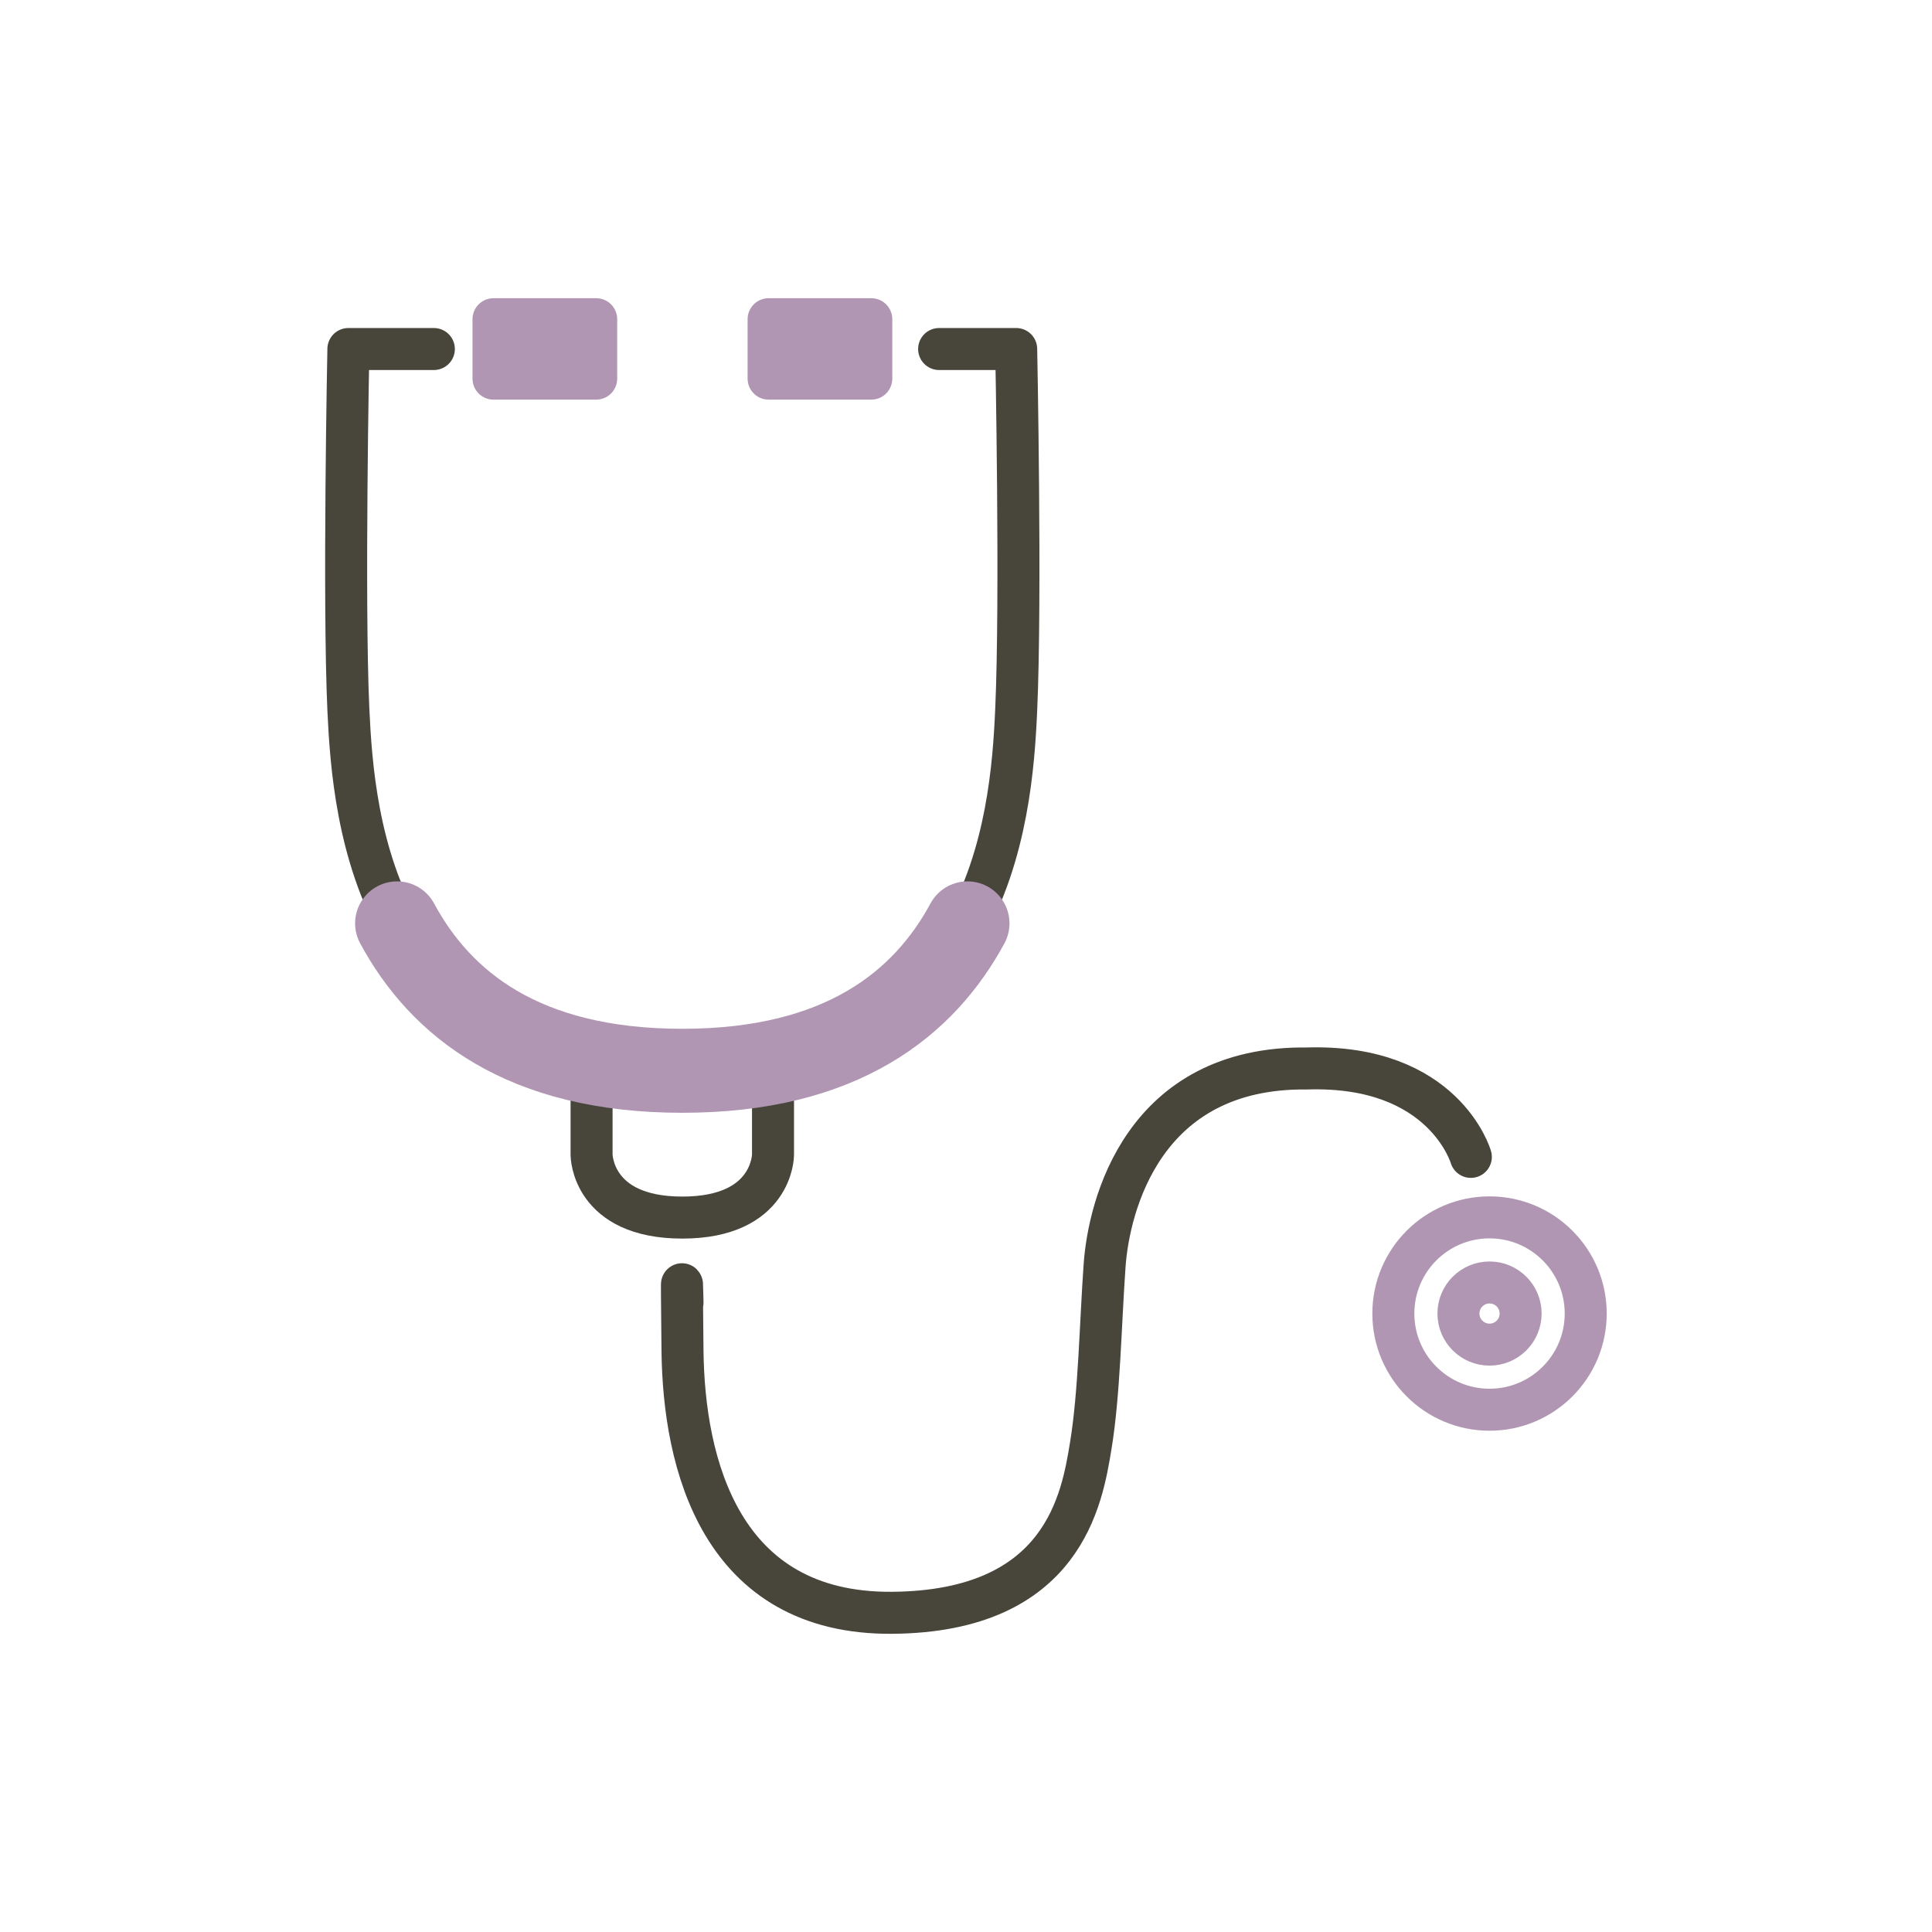 <?xml version="1.0" encoding="UTF-8"?><svg id="_レイヤー_1" xmlns="http://www.w3.org/2000/svg" viewBox="0 0 92 92"><defs><style>.cls-1{stroke:#48453a;}.cls-1,.cls-2,.cls-3{stroke-width:2px;}.cls-1,.cls-2,.cls-3,.cls-4{stroke-linecap:round;stroke-linejoin:round;}.cls-1,.cls-3,.cls-4{fill:none;}.cls-2{fill:#b096b2;}.cls-2,.cls-3,.cls-4{stroke:#b096b2;}.cls-4{stroke-width:4px;}</style></defs><path class="cls-1" d="m32.5,62.03s-.06-3.07,0,2.29,1.8,12.55,9.99,12.48,9.04-5.47,9.45-7.95.46-5.77.66-8.59,1.82-9.48,9.65-9.38c6.52-.2,7.79,4.21,7.79,4.21"/><path class="cls-1" d="m44.72,16.62h3.67s.24,11.91,0,17.19c-.23,5.17-1.19,17.19-15.9,17.19s-15.66-12.02-15.9-17.19c-.24-5.28,0-17.19,0-17.19h4.07"/><path class="cls-1" d="m36.81,50.59v4.4s0,2.99-4.32,2.99-4.32-2.99-4.32-2.99v-4.4"/><path class="cls-4" d="m46.07,43.97c-2.06,3.81-5.98,7.02-13.58,7.02s-11.52-3.2-13.58-7.02"/><circle class="cls-3" cx="70.93" cy="62.55" r="4.58"/><circle class="cls-3" cx="70.93" cy="62.55" r="1.48"/><rect class="cls-2" x="23.5" y="15.2" width="4.89" height="2.83"/><rect class="cls-2" x="36.6" y="15.2" width="4.89" height="2.83"/></svg>